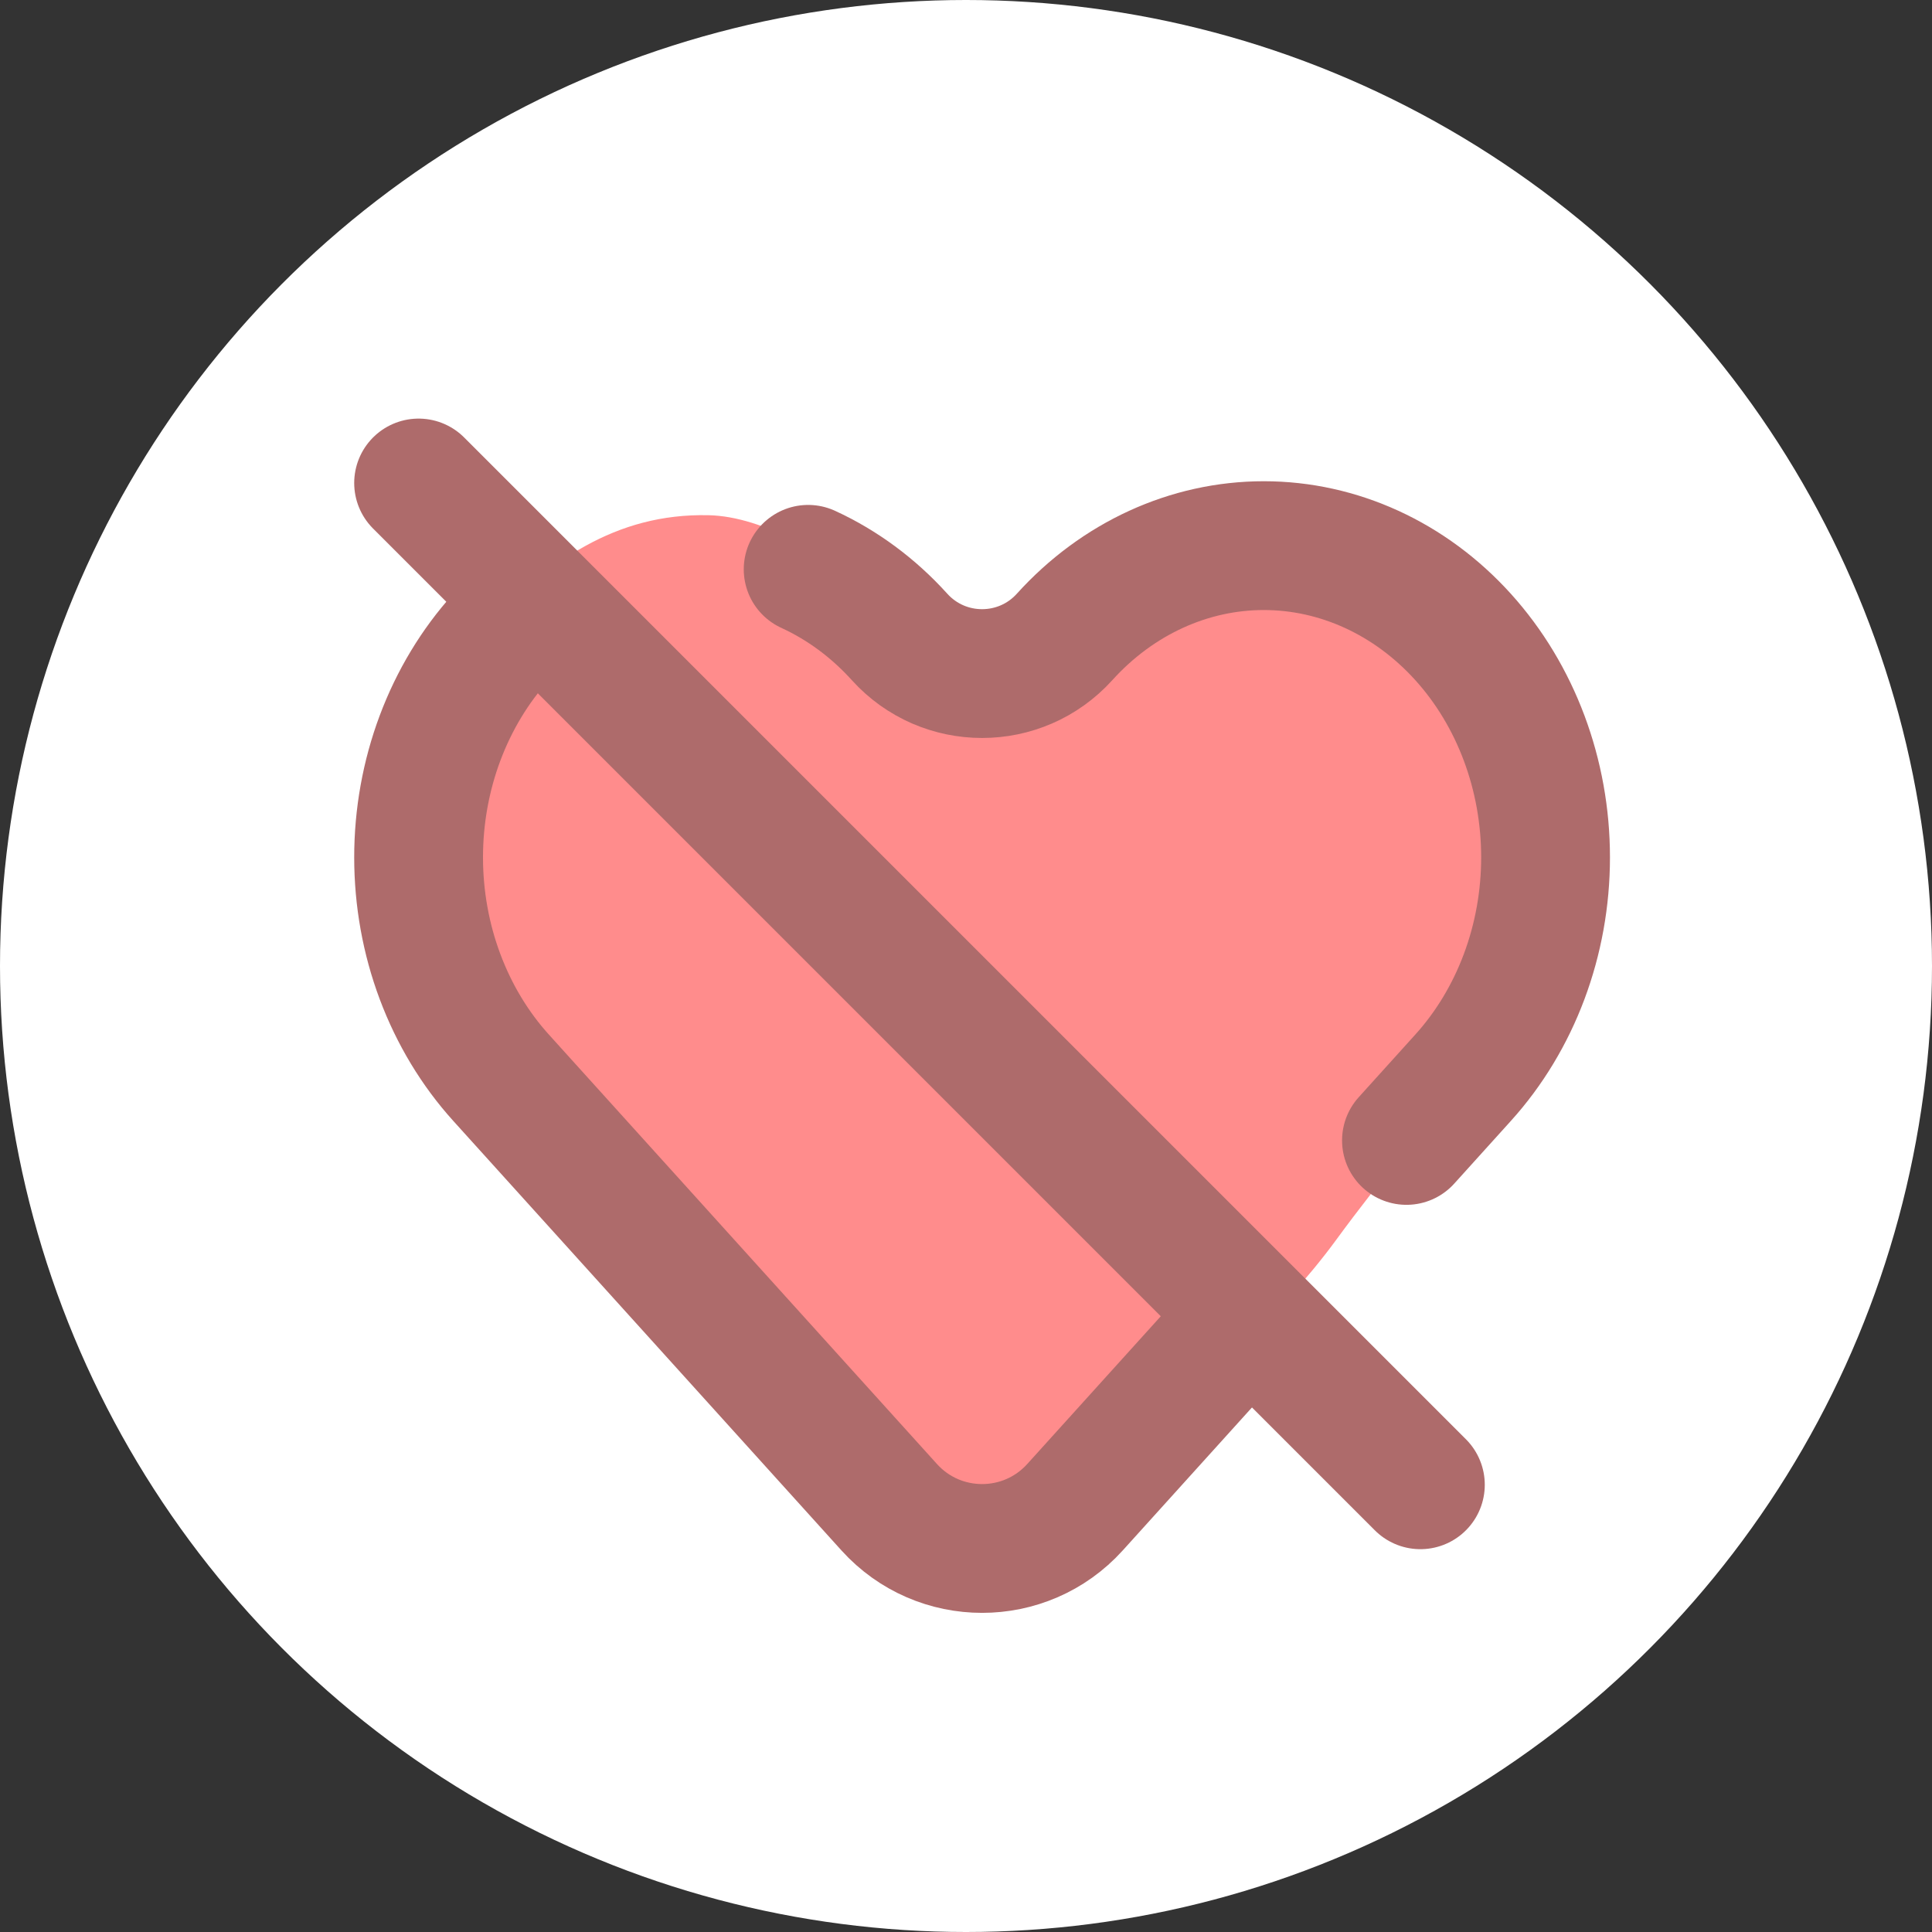 <svg width="60" height="60" viewBox="0 0 60 60" fill="none" xmlns="http://www.w3.org/2000/svg">
<rect x="0" y="0" width="60" height="60" fill="#333333" stroke="none"/>
<circle cx="30" cy="30" r="30" fill="white"/>
<path d="M30.5 48.5C30.5 48.5 38.077 43.189 41.5 38.5C44.332 34.621 47.016 32.278 47.5 27.5C47.86 23.955 47.52 21.52 45 19C42.48 16.48 40.493 16.296 37 17C33.914 17.622 30 21 30 21C30 21 25.492 16.073 22 16C19.098 15.939 17.047 17.441 15 19.5C12.462 22.053 12.173 24.996 13 28.5C13.799 31.883 15.763 33.339 18 36C22.532 41.392 30.5 48.5 30.5 48.5Z" fill="#FF8C8C"/>
<path d="M16.49 18.889C16.163 19.161 15.853 19.459 15.563 19.78C14.75 20.679 14.106 21.747 13.666 22.921C13.226 24.096 13 25.355 13 26.626C13 27.898 13.226 29.157 13.666 30.331C14.106 31.506 14.75 32.574 15.563 33.472L27.615 46.808C29.159 48.516 31.841 48.516 33.385 46.808L38.607 41.03" stroke="#AE6B6B" stroke-width="4" stroke-linecap="round" stroke-linejoin="round"/>
<path d="M13 15L44.111 46.111" stroke="#AE6B6B" stroke-width="4" stroke-linecap="round" stroke-linejoin="round"/>
<path d="M25.098 17.681C26.159 18.168 27.124 18.881 27.936 19.78C29.308 21.298 31.69 21.298 33.062 19.78C34.703 17.965 36.929 16.945 39.249 16.945C41.57 16.945 43.795 17.965 45.436 19.78C47.078 21.596 47.999 24.059 47.999 26.626C47.999 29.194 47.078 31.657 45.436 33.472L43.679 35.417" stroke="#AE6B6B" stroke-width="4" stroke-linecap="round" stroke-linejoin="round"/>
</svg>
